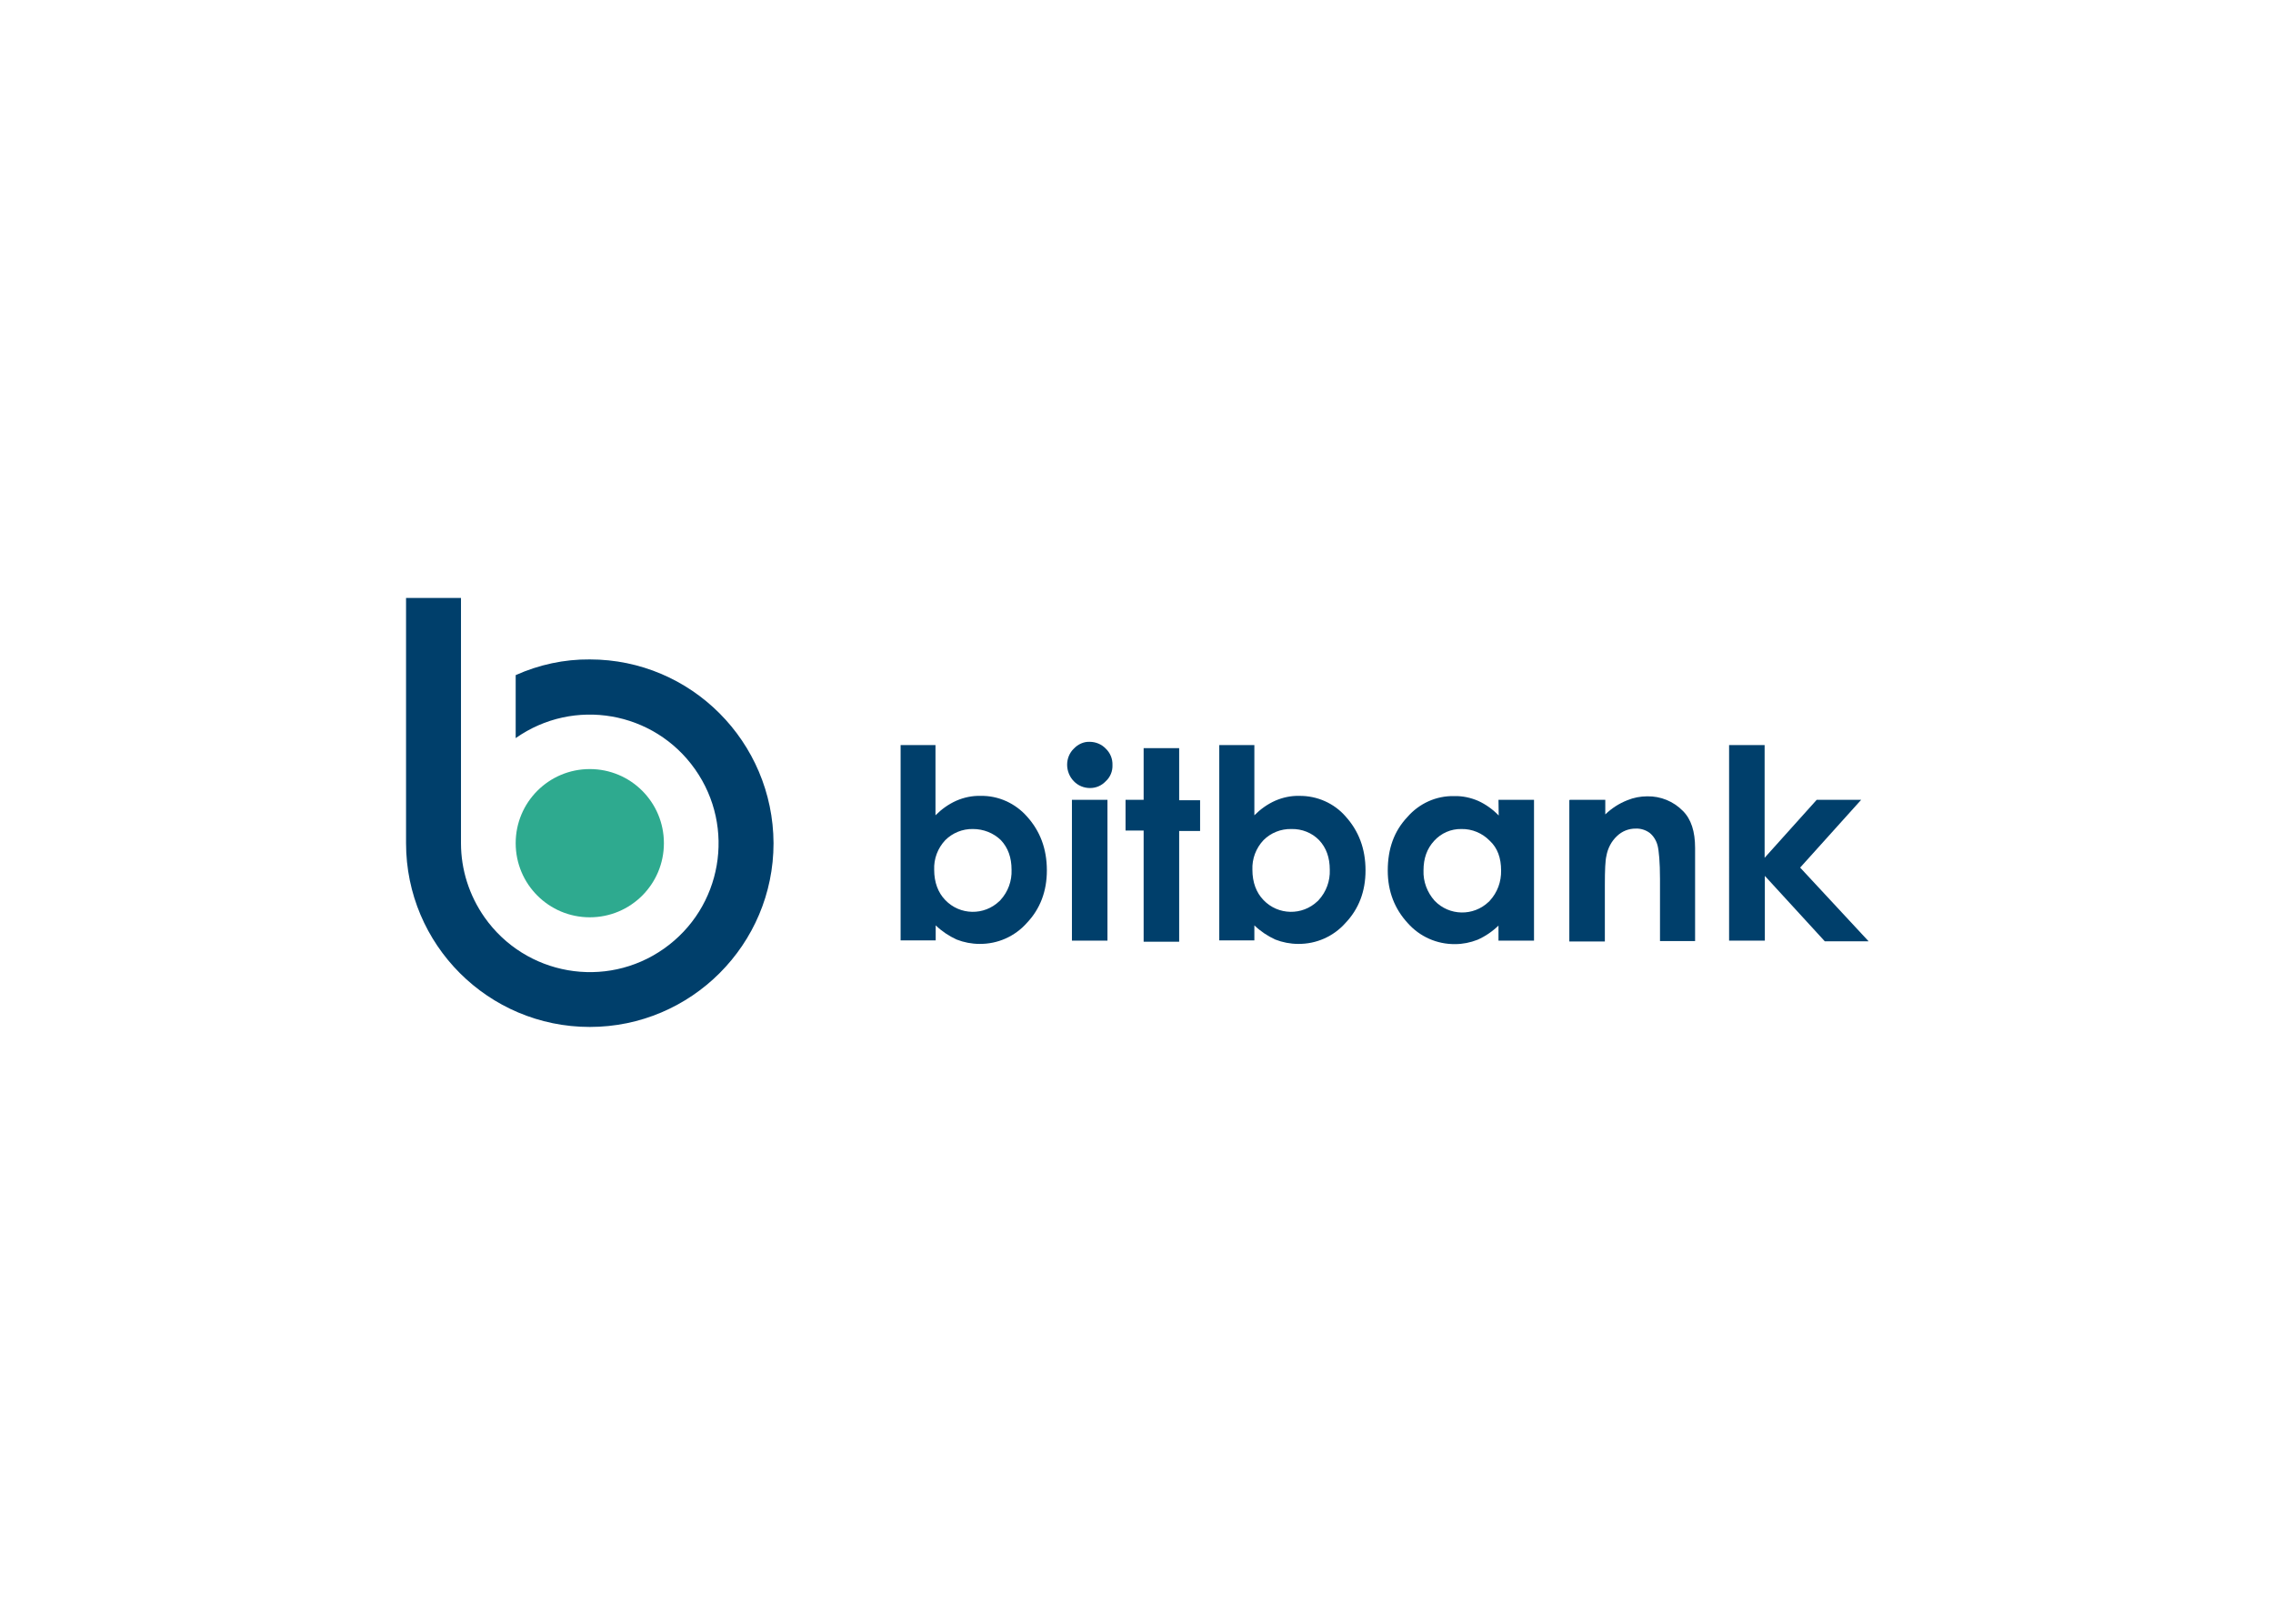<svg clip-rule="evenodd" fill-rule="evenodd" stroke-linejoin="round" stroke-miterlimit="2" viewBox="0 0 560 400" xmlns="http://www.w3.org/2000/svg"><g fill-rule="nonzero" transform="matrix(.537 0 0 .537 57.615 43.392)"><g fill="#003f6b"><path d="m321.9 261v32.2c2.8-2.8 6-5.1 9.6-6.7 3.5-1.5 7.2-2.3 11-2.2 8.2-.2 16.1 3.4 21.5 9.6 5.8 6.5 9 14.5 9 24.6 0 9.6-3.1 17.7-9.2 24.1-5.5 6.2-13.4 9.7-21.7 9.6-3.6 0-7.2-.7-10.5-2-3.5-1.6-6.8-3.8-9.6-6.5v6.9h-16.1v-89.6zm17.2 38.5c-4.8-.1-9.4 1.8-12.7 5.1-3.5 3.7-5.3 8.6-5.1 13.6 0 5.8 1.8 10.5 5.1 13.9 6.7 7 17.8 7.2 24.8.5.2-.1.3-.3.5-.5 3.5-3.8 5.3-8.8 5.1-13.9 0-5.6-1.6-10.1-4.9-13.6-3.4-3.3-8-5.1-12.8-5.1z"/><path d="m392.6 259.5c2.8 0 5.5 1.1 7.4 3.1 2.1 2 3.2 4.7 3.1 7.6.1 2.8-1 5.5-3.1 7.4-1.9 2-4.4 3.1-7.2 3.1s-5.5-1.1-7.4-3.1c-2-2-3.1-4.8-3.1-7.6s1.1-5.5 3.1-7.4c1.9-2 4.5-3.2 7.2-3.1zm-8.1 26.6h16.3v64.6h-16.3z"/><path d="m417.4 262.4h16.3v23.9h9.6v14.1h-9.6v50.8h-16.3v-51h-8.3v-14.1h8.3z"/><path d="m468.2 261v32.2c2.8-2.8 6-5.1 9.6-6.7 3.5-1.5 7.2-2.3 11-2.2 8.2-.1 16.1 3.4 21.4 9.6 5.8 6.5 9 14.5 9 24.6 0 9.6-3.1 17.7-9.2 24.1-5.5 6.2-13.4 9.7-21.7 9.6-3.6 0-7.2-.7-10.5-2-3.5-1.6-6.8-3.8-9.6-6.5v6.9h-16.1v-89.6zm17 38.5c-4.8-.1-9.4 1.7-12.8 5.1-3.5 3.7-5.3 8.6-5.1 13.6 0 5.8 1.8 10.5 5.1 13.9 6.7 7 17.8 7.2 24.8.5.2-.1.3-.3.5-.5 3.5-3.8 5.3-8.8 5.1-13.9 0-5.6-1.6-10.1-4.9-13.6-3.3-3.4-7.9-5.2-12.7-5.1z"/><path d="m580.2 286.1h16.3v64.6h-16.3v-6.9c-2.8 2.7-6 4.9-9.6 6.5-3.3 1.3-6.8 2-10.3 2-8.3.1-16.2-3.4-21.7-9.6-6-6.5-9.2-14.5-9.2-24.1 0-10.1 2.9-18.1 9-24.6 5.4-6.2 13.2-9.8 21.5-9.6 3.8-.1 7.5.7 11 2.2 3.5 1.6 6.7 3.9 9.4 6.7zm-17 13.4c-4.8-.1-9.3 1.9-12.5 5.4-3.3 3.6-4.9 8-4.9 13.6-.2 5.1 1.7 10.1 5.1 13.9 6.7 7 17.8 7.2 24.8.5.2-.1.3-.3.5-.5 3.5-3.8 5.3-8.7 5.2-13.9 0-5.6-1.6-10.3-5.2-13.6-3.4-3.5-8.1-5.5-13-5.4z"/><path d="m612.9 286.1h16.3v6.7c2.9-2.8 6.3-5 10.1-6.5 2.9-1.2 6-1.8 9.2-1.8 6.1-.1 12 2.3 16.3 6.7 3.8 3.8 5.6 9.4 5.6 17v42.7h-16.1v-28.4c0-7.8-.5-13-1.1-15.4-.6-2.3-1.8-4.3-3.6-5.8-1.9-1.4-4.2-2.1-6.5-2-3.2 0-6.2 1.2-8.5 3.4-2.6 2.4-4.3 5.7-4.9 9.2-.5 2-.7 6.5-.7 13.2v26h-16.3v-64.9h.2z"/><path d="m686 261h16.3v51.7l23.9-26.6h20.4l-28 31.1 31.4 33.8h-20.1l-27.5-30v29.7h-16.4z"/></g><path d="m163.3 272c-18.8 0-34 15.2-34 34s15.2 34 34 34 34-15.2 34-34-15.2-34-34-34z" fill="#2eaa8f"/><path d="m163.3 221.7c-11.7-.1-23.3 2.4-34 7.2v28.9c26.7-18.8 63.5-12.4 82.3 14.3s12.4 63.5-14.3 82.3-63.5 12.3-82.3-14.4c-7-10-10.8-21.8-10.8-34v-112.5h-25.2v112.5c0 46.6 37.8 84.3 84.3 84.3s84.3-37.8 84.3-84.3c-.2-46.5-37.8-84.3-84.3-84.3z" fill="#003f6b"/></g></svg>